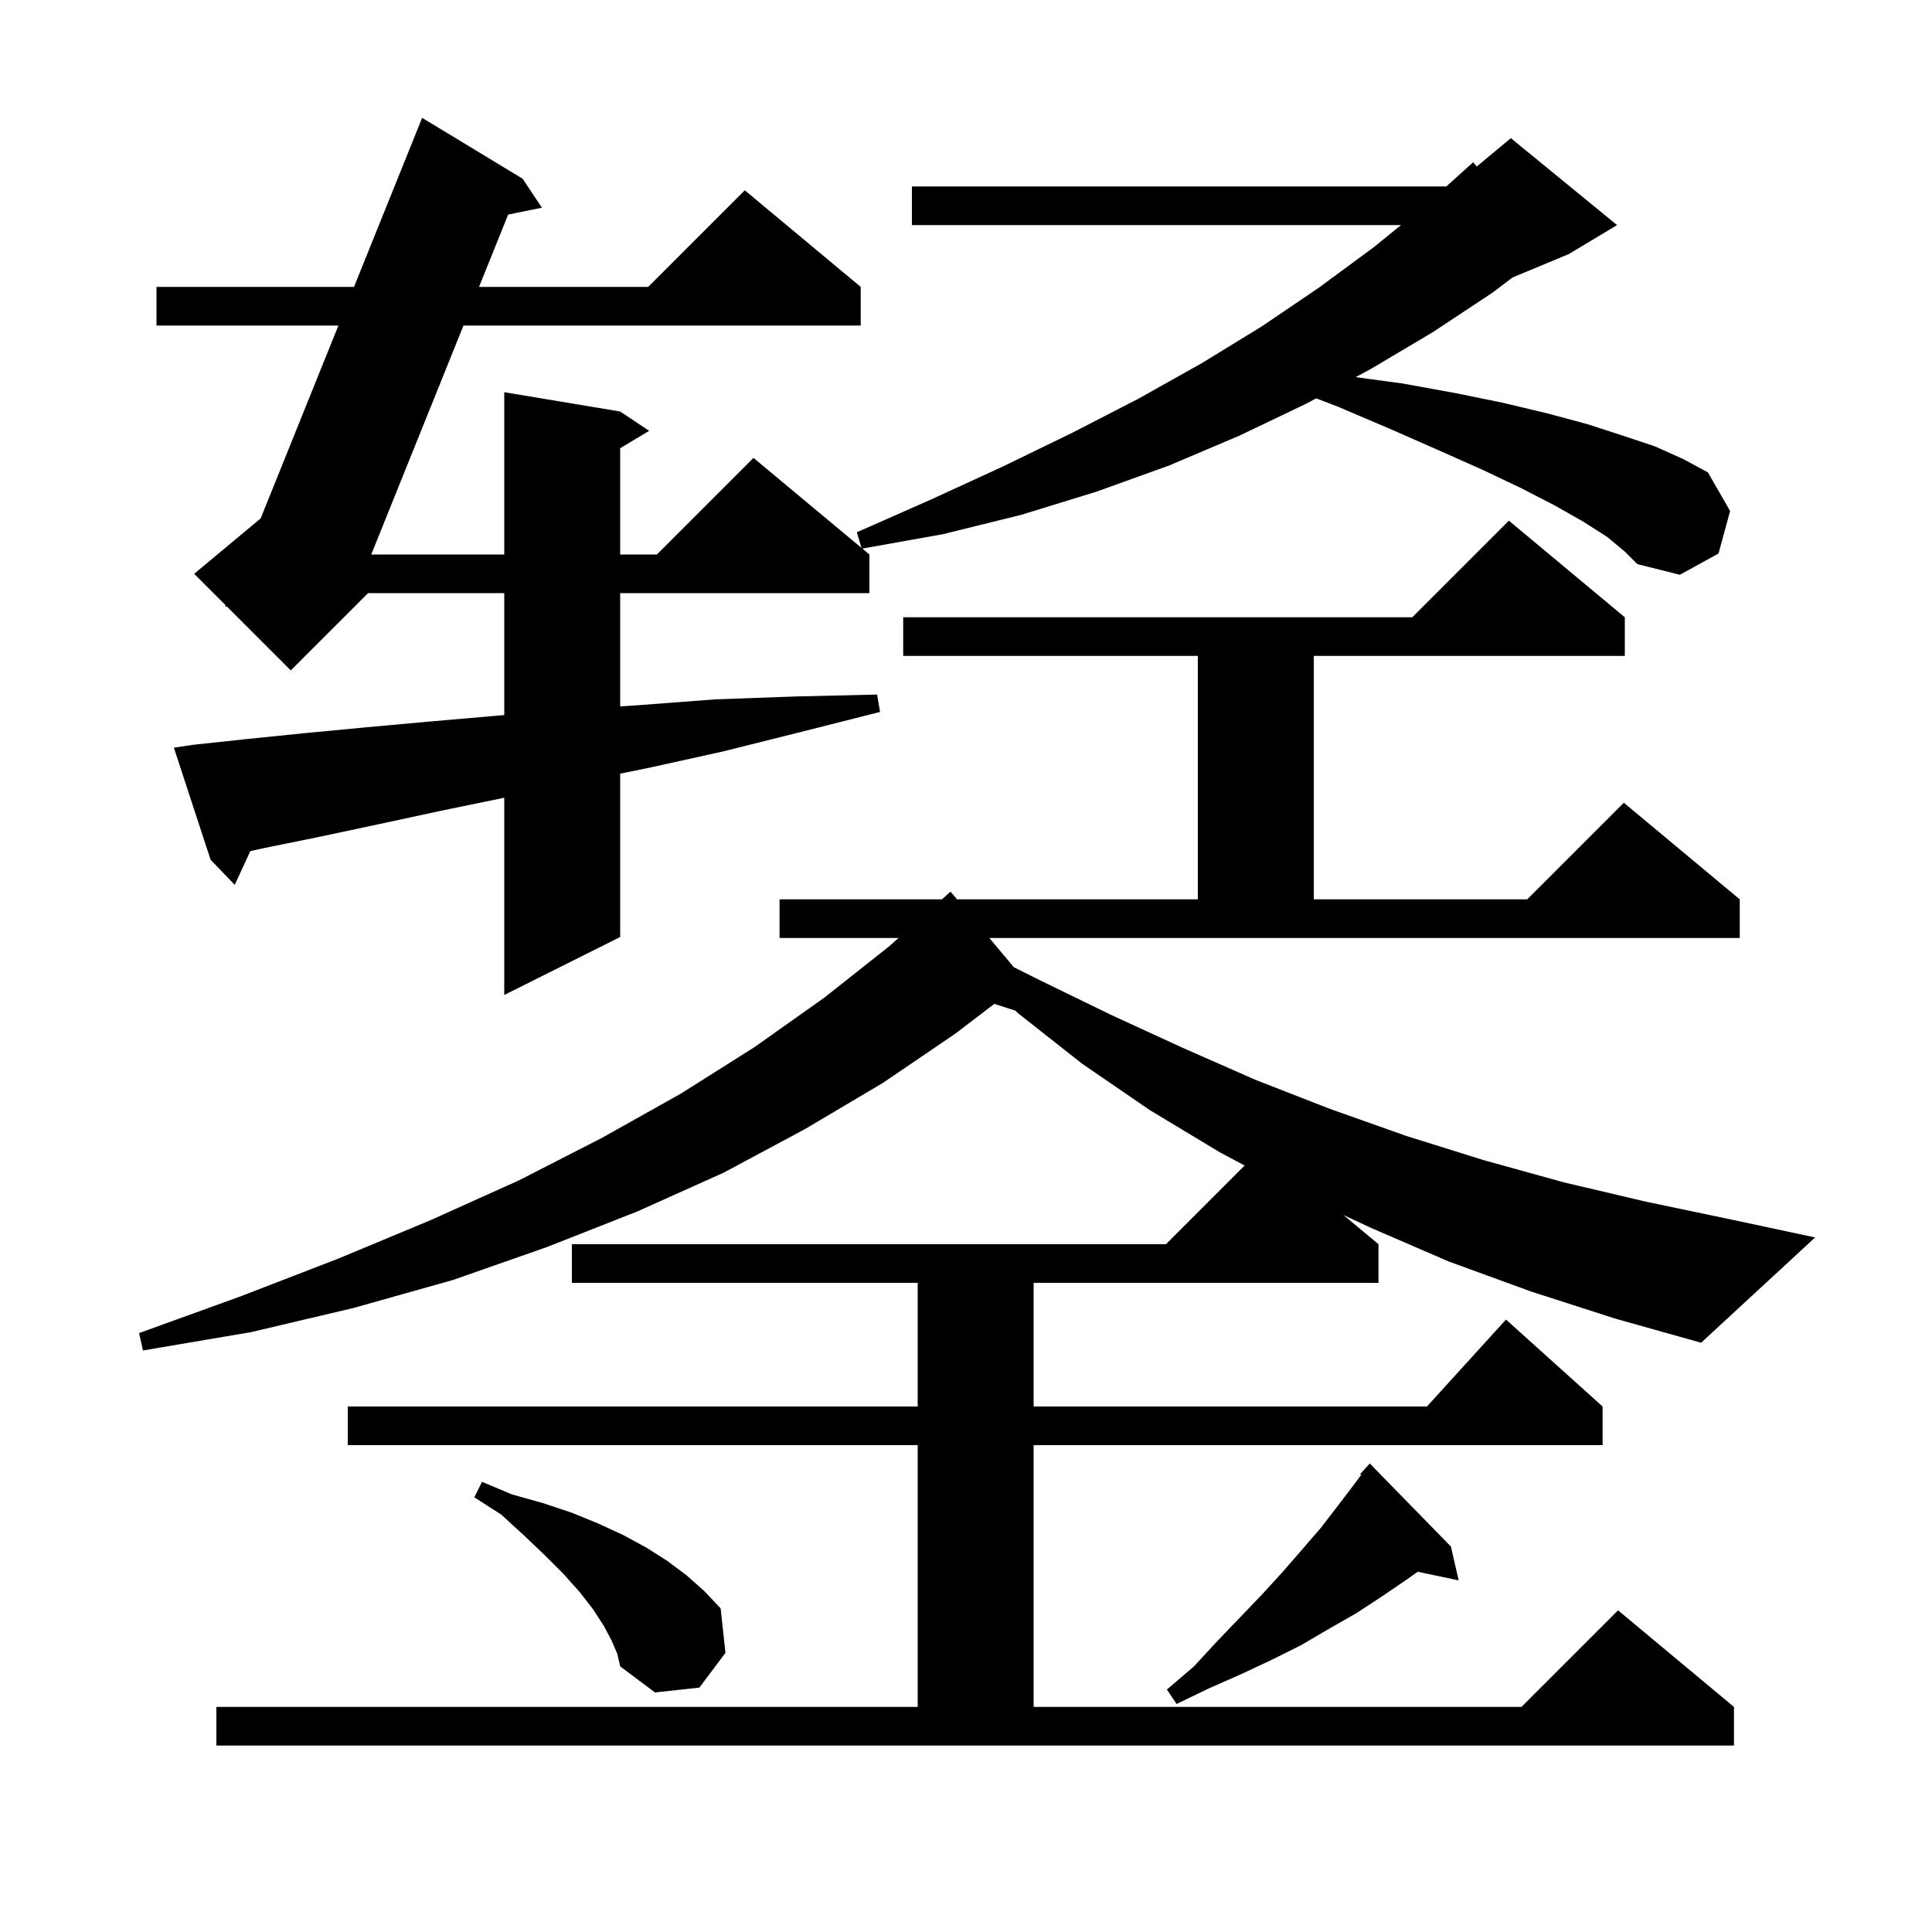 <svg xmlns="http://www.w3.org/2000/svg" xmlns:xlink="http://www.w3.org/1999/xlink" version="1.1" baseProfile="full" viewBox="0 0 200 200" width="200" height="200">
<g fill="black">
<path d="M 104.949 100.124 L 107.7 101.5 L 115.1 105.1 L 122.5 108.5 L 130.0 111.8 L 137.7 114.8 L 145.6 117.6 L 153.6 120.1 L 161.9 122.4 L 170.4 124.4 L 179.0 126.2 L 187.9 128.1 L 176.1 139.0 L 167.2 136.5 L 158.5 133.7 L 150.0 130.6 L 141.9 127.1 L 139.069 125.774 L 142.7 128.8 L 142.7 132.8 L 107.0 132.8 L 107.0 145.6 L 147.718 145.6 L 155.9 136.6 L 165.9 145.6 L 165.9 149.6 L 107.0 149.6 L 107.0 176.7 L 157.5 176.7 L 167.5 166.7 L 179.5 176.7 L 179.5 180.7 L 22.4 180.7 L 22.4 176.7 L 95.0 176.7 L 95.0 149.6 L 36.0 149.6 L 36.0 145.6 L 95.0 145.6 L 95.0 132.8 L 59.2 132.8 L 59.2 128.8 L 120.7 128.8 L 128.845 120.655 L 126.3 119.3 L 119.0 114.9 L 112.0 110.1 L 105.4 104.9 L 105.097 104.617 L 102.931 103.921 L 98.9 107.0 L 91.4 112.1 L 83.3 116.9 L 74.9 121.4 L 66.0 125.4 L 56.6 129.1 L 46.9 132.5 L 36.6 135.4 L 26.0 137.9 L 14.8 139.8 L 14.4 138.0 L 24.9 134.2 L 35.0 130.3 L 44.6 126.3 L 53.7 122.2 L 62.3 117.8 L 70.5 113.2 L 78.1 108.4 L 85.3 103.3 L 92.0 98.0 L 93.015 97.1 L 80.7 97.1 L 80.7 93.1 L 97.511 93.1 L 98.4 92.3 L 99.07 93.1 L 124.0 93.1 L 124.0 67.9 L 93.5 67.9 L 93.5 63.9 L 146.2 63.9 L 156.2 53.9 L 168.2 63.9 L 168.2 67.9 L 136.0 67.9 L 136.0 93.1 L 158.1 93.1 L 168.1 83.1 L 180.1 93.1 L 180.1 97.1 L 102.417 97.1 Z M 150.2 160.1 L 151.0 163.6 L 146.76 162.707 L 145.5 163.6 L 143.0 165.3 L 140.4 167.0 L 137.6 168.6 L 134.7 170.3 L 131.7 171.8 L 128.5 173.3 L 125.1 174.8 L 121.8 176.4 L 120.8 174.9 L 123.6 172.5 L 126.0 169.9 L 128.4 167.4 L 130.7 165.0 L 132.8 162.7 L 134.8 160.4 L 136.7 158.2 L 138.4 156.0 L 140.0 153.9 L 140.909 152.687 L 140.8 152.6 L 141.8 151.5 Z M 63.3 169.8 L 62.5 168.3 L 61.4 166.6 L 60.0 164.8 L 58.3 162.9 L 56.4 161.0 L 54.3 159.0 L 51.9 156.8 L 49.1 155.0 L 49.9 153.4 L 53.0 154.7 L 56.2 155.6 L 59.2 156.6 L 61.9 157.7 L 64.5 158.9 L 66.9 160.2 L 69.1 161.6 L 71.1 163.1 L 72.9 164.7 L 74.6 166.5 L 75.1 171.1 L 72.4 174.7 L 67.8 175.2 L 64.2 172.5 L 63.9 171.2 Z M 166.4 55.6 L 163.9 54.0 L 160.9 52.3 L 157.4 50.5 L 153.4 48.6 L 148.9 46.6 L 143.9 44.4 L 138.5 42.1 L 136.248 41.237 L 135.2 41.8 L 128.3 45.1 L 121.0 48.2 L 113.5 50.9 L 105.7 53.3 L 97.6 55.3 L 89.266 56.788 L 90.0 57.4 L 90.0 61.4 L 64.2 61.4 L 64.2 73.127 L 66.1 73.0 L 74.0 72.4 L 82.3 72.1 L 90.8 71.9 L 91.1 73.7 L 82.8 75.8 L 74.8 77.8 L 67.1 79.5 L 64.2 80.088 L 64.2 97.0 L 52.2 103.0 L 52.2 82.582 L 45.8 83.9 L 39.3 85.3 L 33.2 86.6 L 27.3 87.8 L 25.914 88.102 L 24.3 91.6 L 21.8 89.0 L 18.0 77.4 L 20.0 77.1 L 25.6 76.5 L 31.5 75.9 L 37.8 75.3 L 44.4 74.7 L 51.3 74.1 L 52.2 74.026 L 52.2 61.4 L 38.1 61.4 L 30.1 69.4 L 23.485 62.785 L 23.3 62.8 L 23.357 62.657 L 20.1 59.4 L 26.983 53.664 L 35.032 33.7 L 16.2 33.7 L 16.2 29.7 L 36.645 29.7 L 43.7 12.2 L 54.1 18.5 L 56.1 21.5 L 52.605 22.212 L 49.589 29.7 L 67.1 29.7 L 77.1 19.7 L 89.1 29.7 L 89.1 33.7 L 47.978 33.7 L 38.432 57.4 L 52.2 57.4 L 52.2 40.6 L 64.2 42.6 L 67.2 44.6 L 64.2 46.4 L 64.2 57.4 L 68.0 57.4 L 78.0 47.4 L 89.174 56.712 L 88.7 55.1 L 96.4 51.7 L 103.8 48.3 L 111.0 44.8 L 117.8 41.3 L 124.4 37.6 L 130.6 33.8 L 136.5 29.8 L 142.2 25.6 L 145.035 23.3 L 94.4 23.3 L 94.4 19.3 L 149.722 19.3 L 152.5 16.8 L 152.875 17.238 L 156.4 14.3 L 167.4 23.3 L 162.4 26.3 L 156.571 28.729 L 154.5 30.3 L 148.3 34.4 L 141.9 38.2 L 140.336 39.04 L 145.2 39.7 L 150.7 40.7 L 155.6 41.7 L 160.2 42.8 L 164.3 43.9 L 168.0 45.1 L 171.3 46.2 L 174.2 47.5 L 176.8 48.9 L 179.1 52.9 L 177.9 57.3 L 173.9 59.5 L 169.5 58.4 L 168.2 57.1 Z " />
</g>
</svg>
